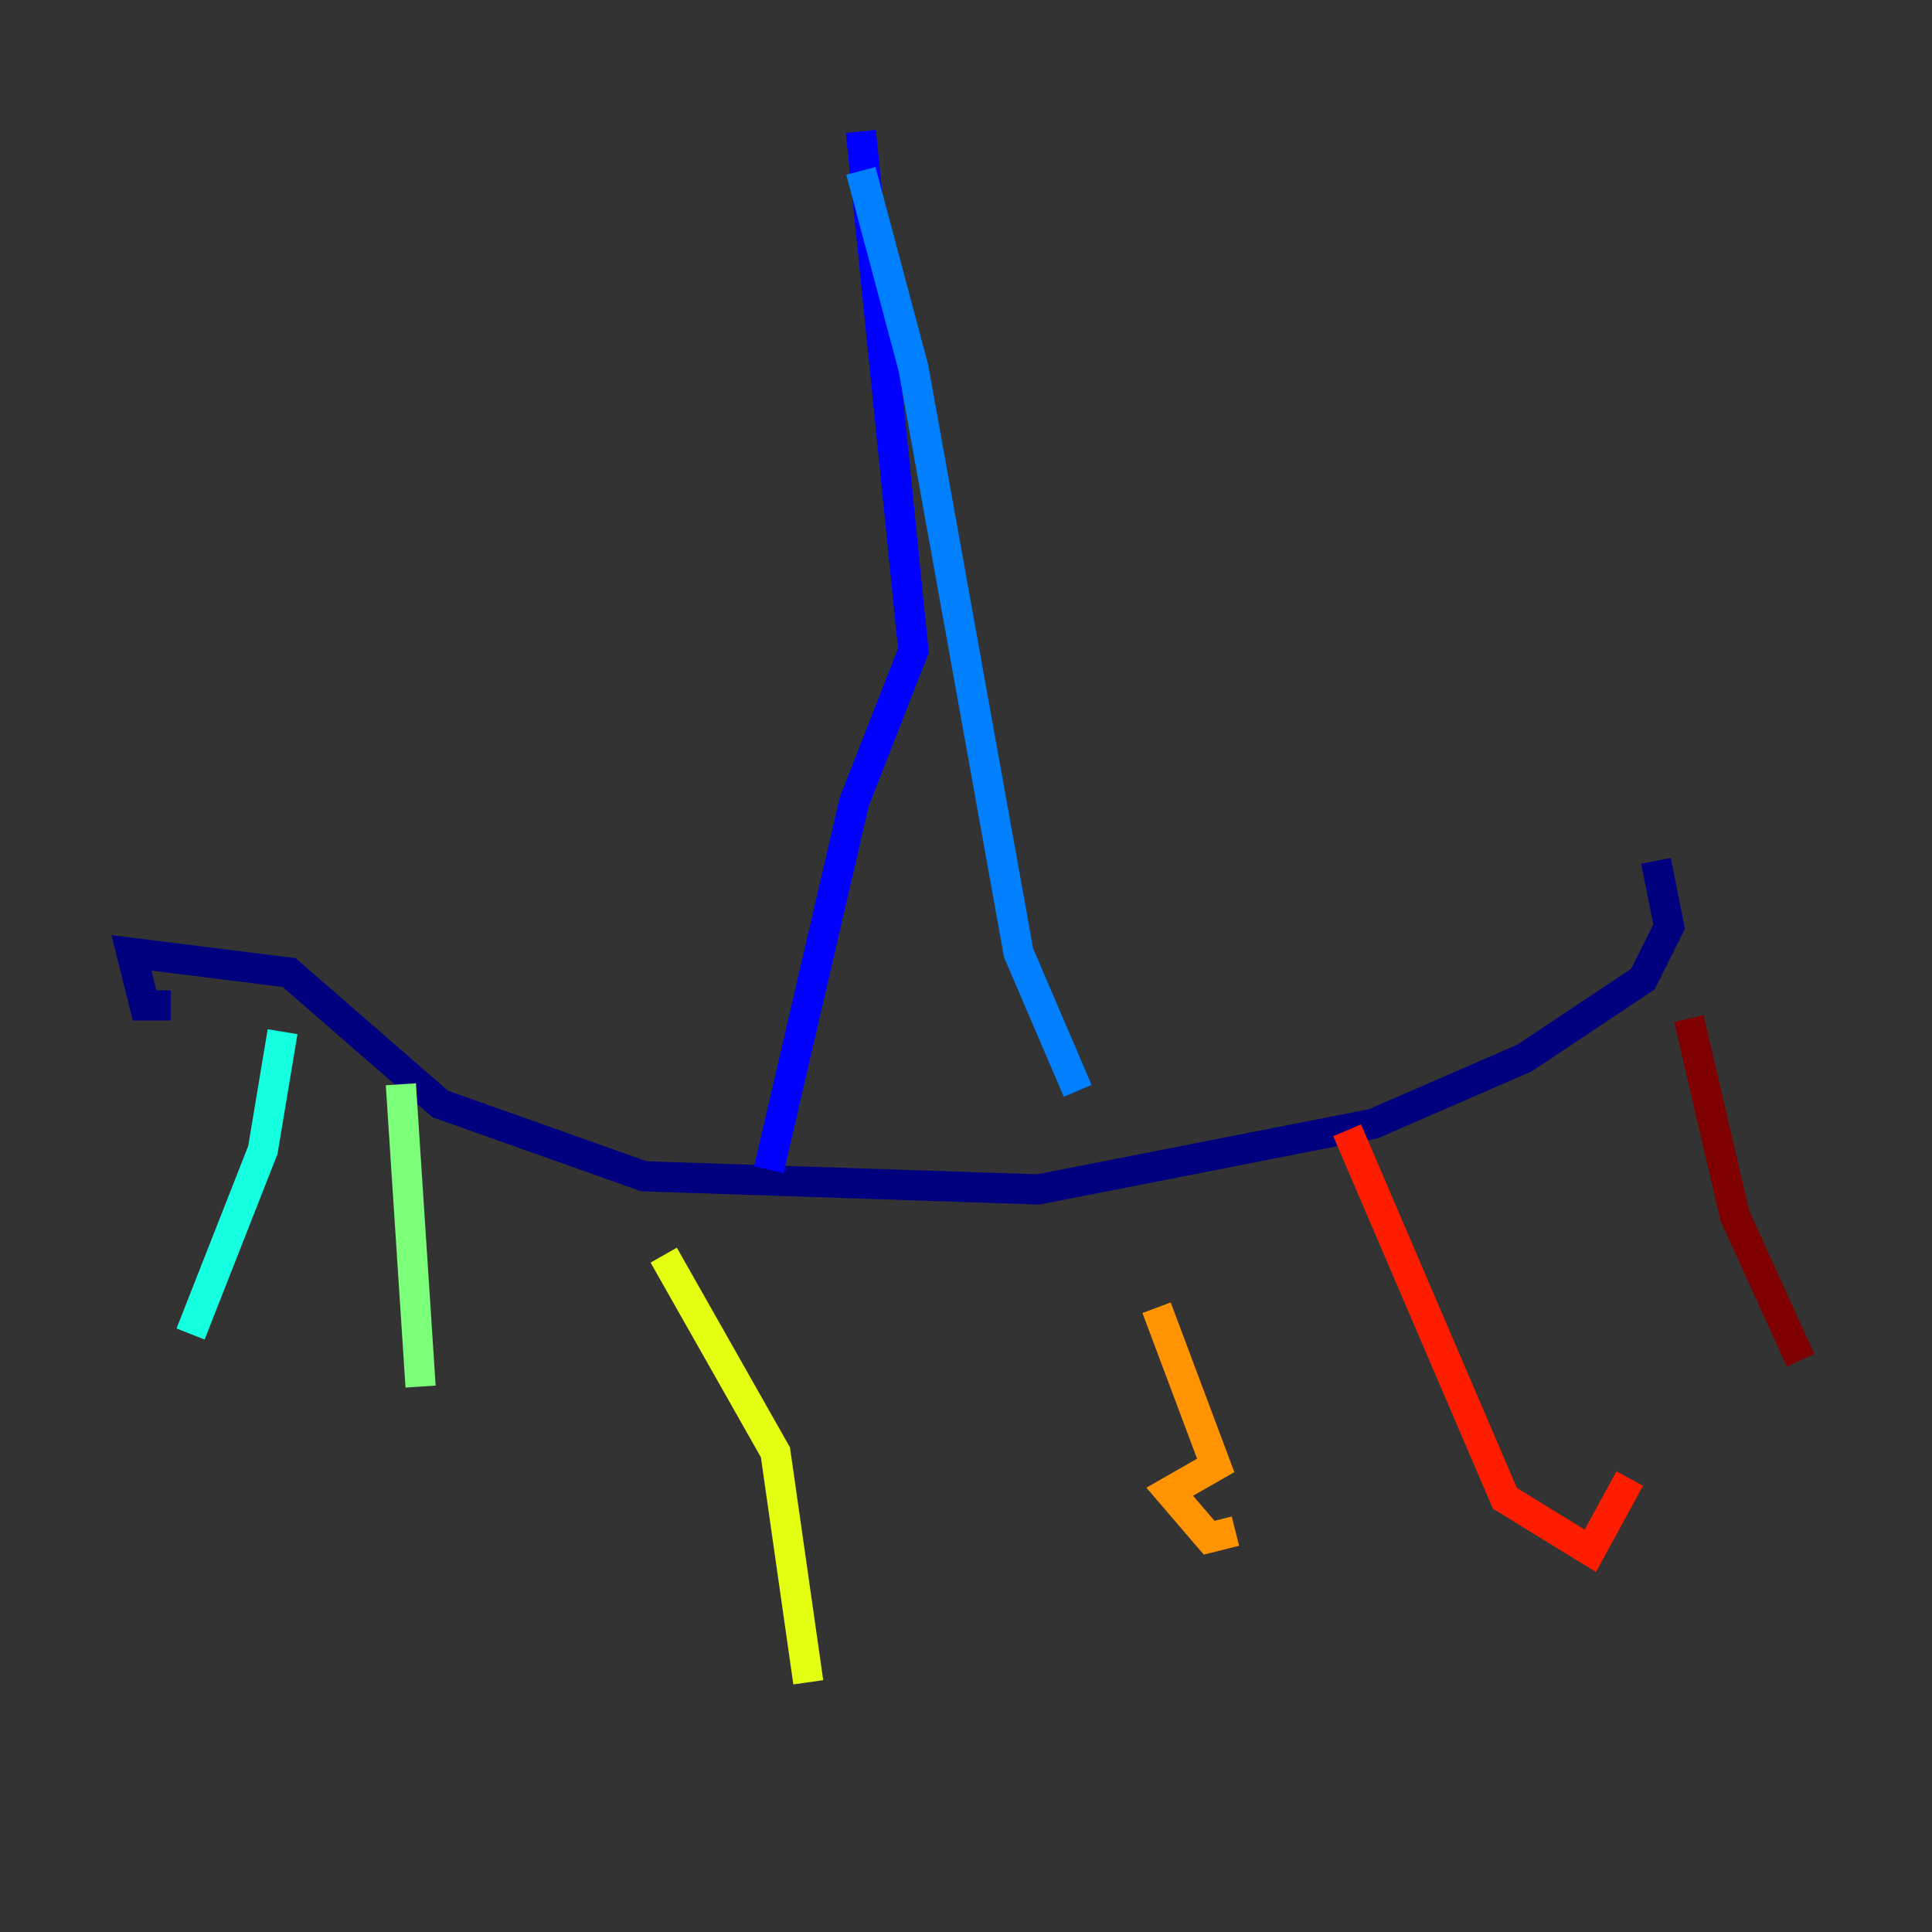 <?xml version="1.0" encoding="utf-8" ?>
<svg baseProfile="tiny" height="128" version="1.2" viewBox="0,0,128,128" width="128" xmlns="http://www.w3.org/2000/svg" xmlns:ev="http://www.w3.org/2001/xml-events" xmlns:xlink="http://www.w3.org/1999/xlink"><rect x="0" y="0" width="128" height="128" fill="#333333" stroke="none"/><defs /><polyline fill="none" points="11.32,66.612 9.578,66.612 8.707,63.129 19.157,64.435 29.17,73.143 42.667,77.932 68.789,78.803 90.993,74.449 101.007,70.095 108.844,64.871 110.585,61.388 109.714,57.034" stroke="#00007f" stroke-width="2" /><polyline fill="none" points="57.034,8.707 60.517,43.102 56.599,53.116 50.939,77.497" stroke="#0000ff" stroke-width="2" /><polyline fill="none" points="57.034,11.32 60.517,24.381 67.483,63.129 71.401,72.272" stroke="#0080ff" stroke-width="2" /><polyline fill="none" points="18.721,68.354 17.415,76.191 12.626,88.381" stroke="#15ffe1" stroke-width="2" /><polyline fill="none" points="26.558,71.837 27.864,91.864" stroke="#7cff79" stroke-width="2" /><polyline fill="none" points="43.973,83.156 51.374,96.218 53.551,111.456" stroke="#e4ff12" stroke-width="2" /><polyline fill="none" points="76.626,86.639 80.544,97.088 77.497,98.83 80.109,101.878 81.85,101.442" stroke="#ff9400" stroke-width="2" /><polyline fill="none" points="89.252,74.884 99.701,99.265 105.361,102.748 107.973,97.959" stroke="#ff1d00" stroke-width="2" /><polyline fill="none" points="111.891,67.483 114.939,80.544 119.293,90.122" stroke="#7f0000" stroke-width="2" /></svg>